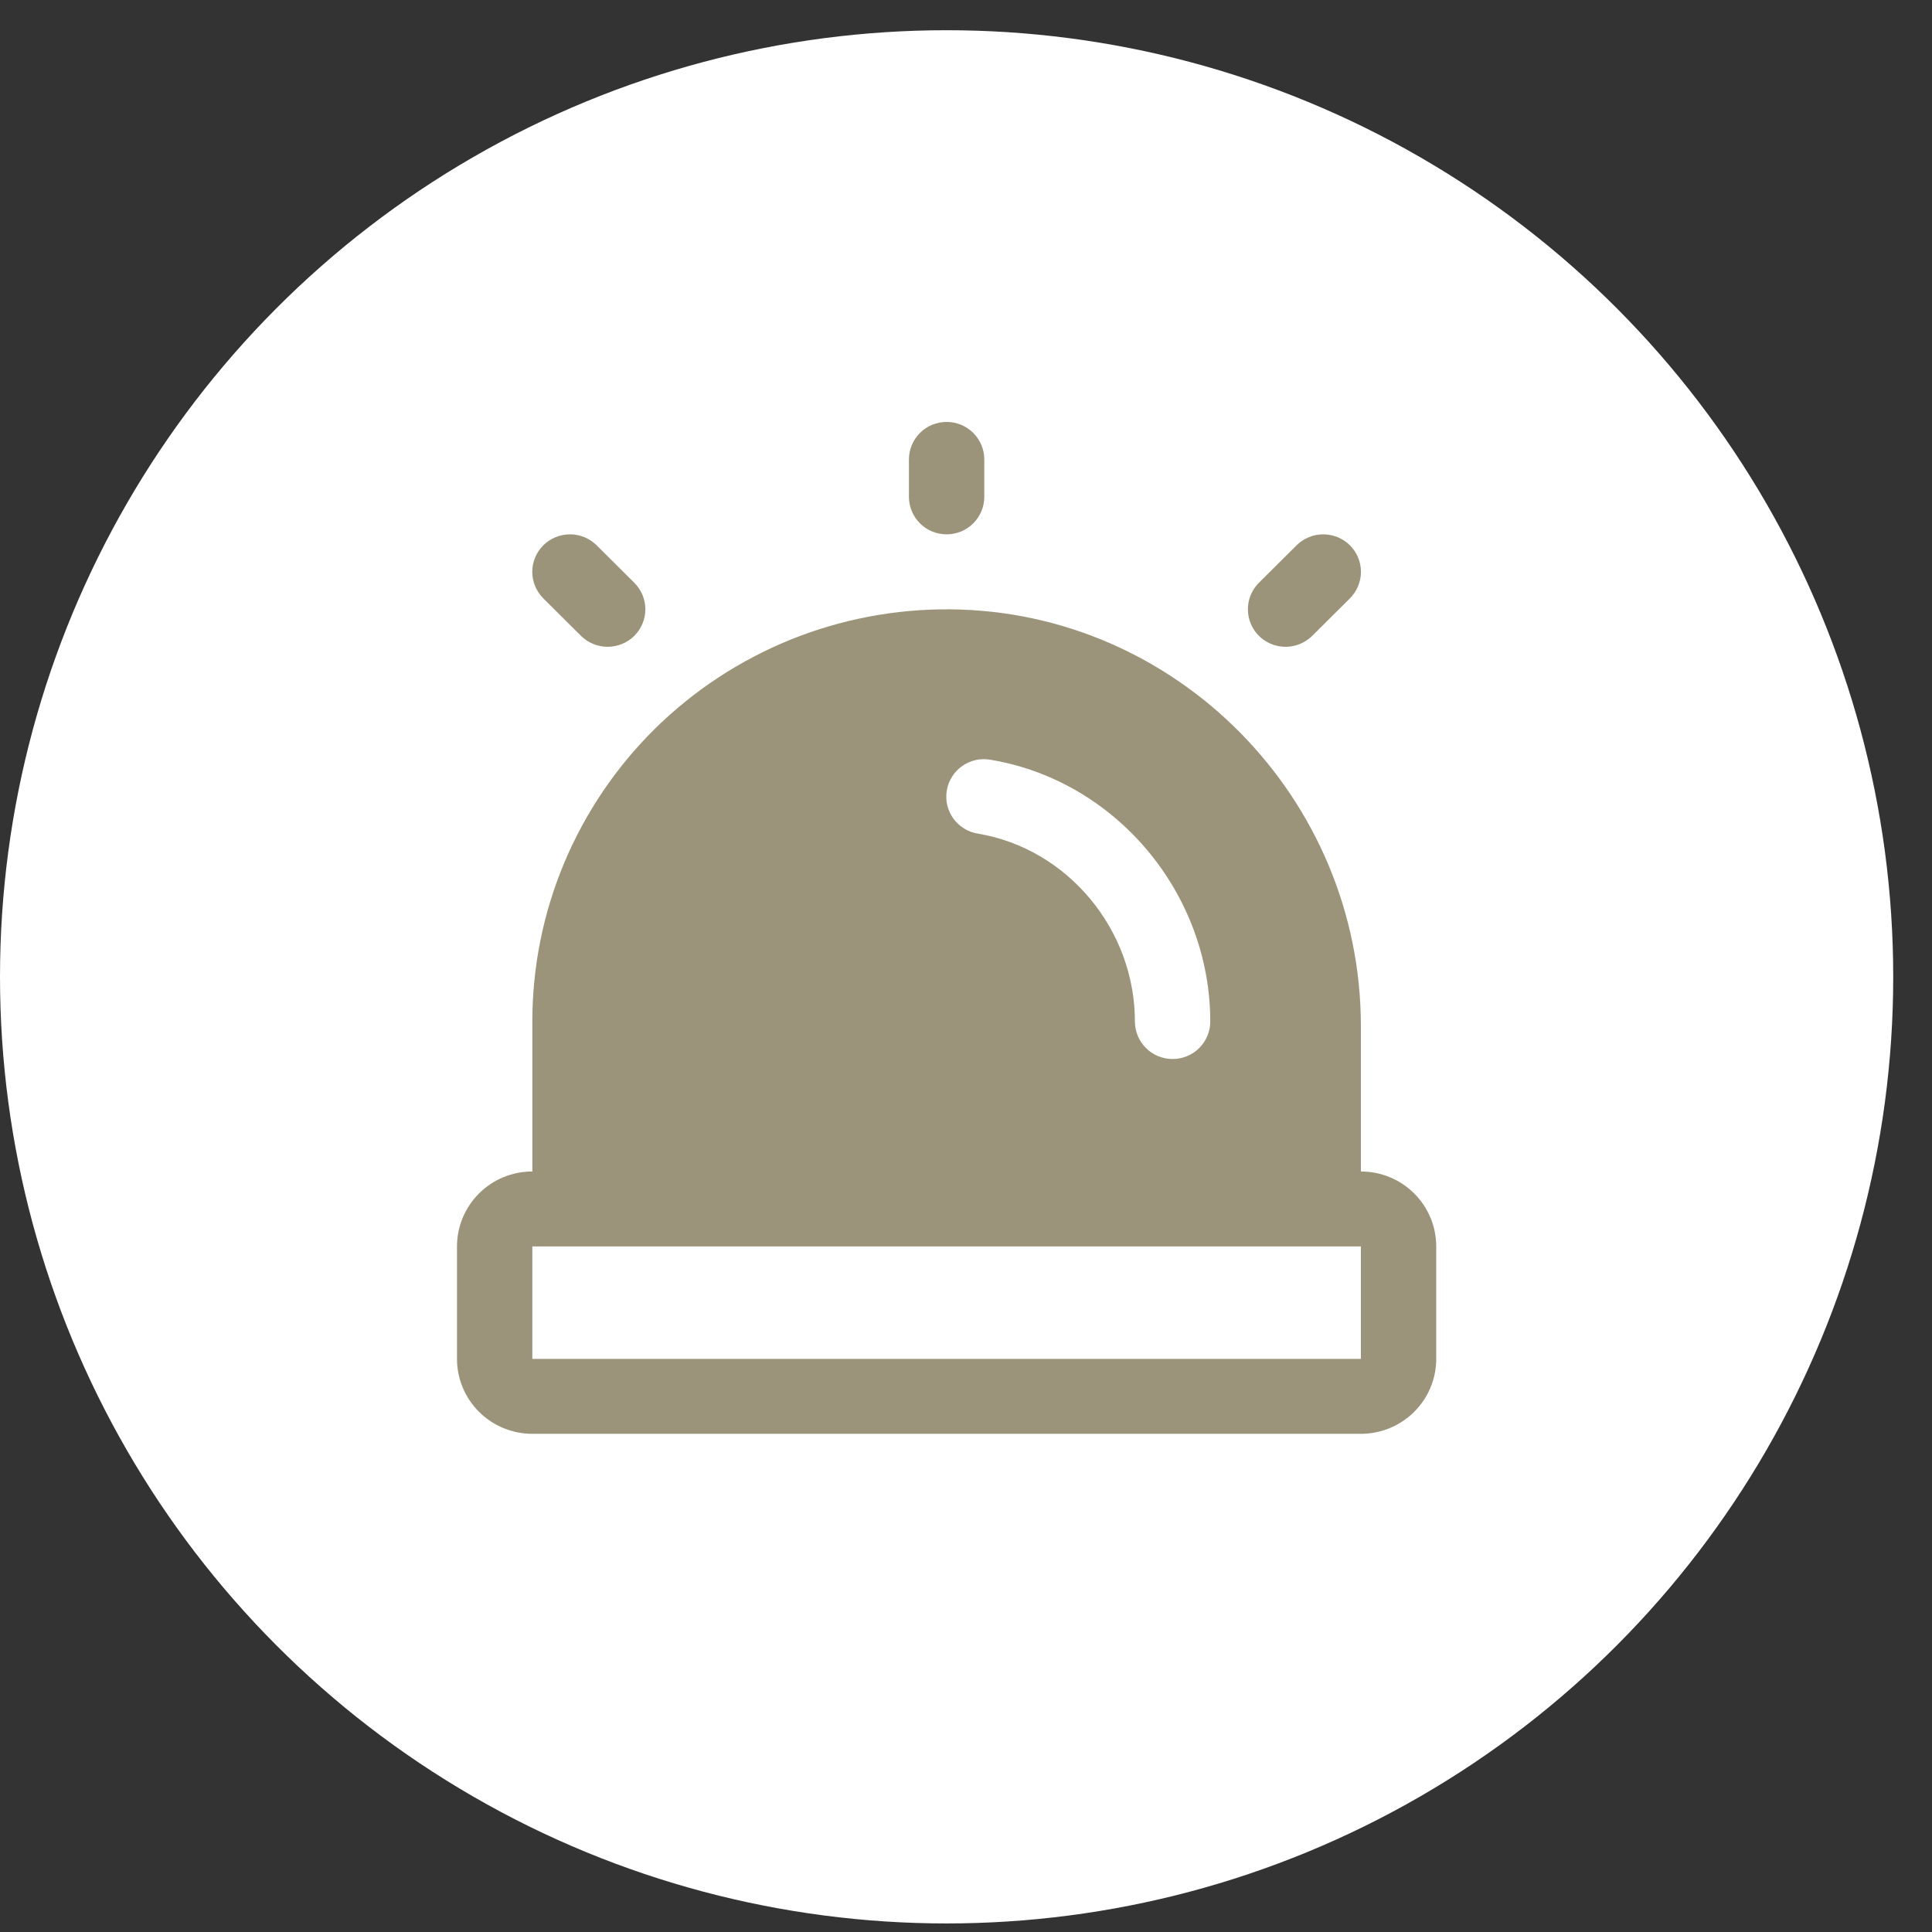 <svg width="28" height="28" viewBox="0 0 28 28" fill="none" xmlns="http://www.w3.org/2000/svg">
<rect x="0" y="0" width="28" height="28" fill="#333333" stroke="none"/>
<circle cx="13.719" cy="14.157" r="13.719" fill="white"/>
<path d="M13.173 7.201V6.658C13.173 6.514 13.231 6.376 13.333 6.274C13.435 6.172 13.574 6.115 13.719 6.115C13.864 6.115 14.003 6.172 14.105 6.274C14.207 6.376 14.265 6.514 14.265 6.658V7.201C14.265 7.345 14.207 7.483 14.105 7.585C14.003 7.687 13.864 7.744 13.719 7.744C13.574 7.744 13.435 7.687 13.333 7.585C13.231 7.483 13.173 7.345 13.173 7.201ZM18.632 9.374C18.703 9.374 18.774 9.36 18.841 9.332C18.907 9.305 18.967 9.265 19.018 9.215L19.564 8.672C19.666 8.57 19.724 8.431 19.724 8.287C19.724 8.143 19.666 8.005 19.564 7.903C19.461 7.801 19.322 7.744 19.177 7.744C19.033 7.744 18.894 7.801 18.791 7.903L18.245 8.446C18.169 8.522 18.117 8.619 18.096 8.724C18.075 8.83 18.086 8.939 18.127 9.038C18.168 9.138 18.238 9.223 18.328 9.282C18.418 9.342 18.524 9.374 18.632 9.374ZM8.42 9.215C8.523 9.317 8.662 9.374 8.806 9.374C8.951 9.374 9.09 9.317 9.193 9.215C9.295 9.113 9.353 8.975 9.353 8.831C9.353 8.686 9.295 8.548 9.193 8.446L8.647 7.903C8.544 7.801 8.405 7.744 8.261 7.744C8.116 7.744 7.977 7.801 7.874 7.903C7.772 8.005 7.714 8.143 7.714 8.287C7.714 8.431 7.772 8.57 7.874 8.672L8.42 9.215ZM20.815 18.064V19.694C20.815 19.982 20.7 20.258 20.495 20.462C20.291 20.665 20.013 20.78 19.723 20.78H7.715C7.425 20.78 7.147 20.665 6.943 20.462C6.738 20.258 6.623 19.982 6.623 19.694V18.064C6.623 17.776 6.738 17.5 6.943 17.296C7.147 17.092 7.425 16.978 7.715 16.978V14.805C7.715 14.017 7.871 13.236 8.176 12.508C8.481 11.78 8.927 11.12 9.489 10.564C10.052 10.009 10.719 9.57 11.453 9.272C12.187 8.975 12.972 8.825 13.765 8.831C17.05 8.855 19.723 11.566 19.723 14.873V16.978C20.013 16.978 20.291 17.092 20.495 17.296C20.7 17.5 20.815 17.776 20.815 18.064ZM14.175 12.082C15.47 12.299 16.448 13.469 16.448 14.805C16.448 14.949 16.506 15.087 16.608 15.189C16.71 15.291 16.849 15.348 16.994 15.348C17.139 15.348 17.278 15.291 17.38 15.189C17.482 15.087 17.54 14.949 17.54 14.805C17.54 12.945 16.171 11.313 14.355 11.011C14.284 10.998 14.211 11 14.141 11.015C14.07 11.031 14.004 11.06 13.945 11.102C13.886 11.143 13.836 11.196 13.798 11.257C13.759 11.317 13.733 11.385 13.722 11.456C13.71 11.527 13.712 11.599 13.728 11.669C13.745 11.739 13.775 11.805 13.817 11.863C13.859 11.921 13.912 11.97 13.974 12.008C14.035 12.046 14.104 12.071 14.175 12.082ZM19.723 19.694V18.064H7.715V19.694H19.723Z" fill="#9B937A"/>
</svg>
